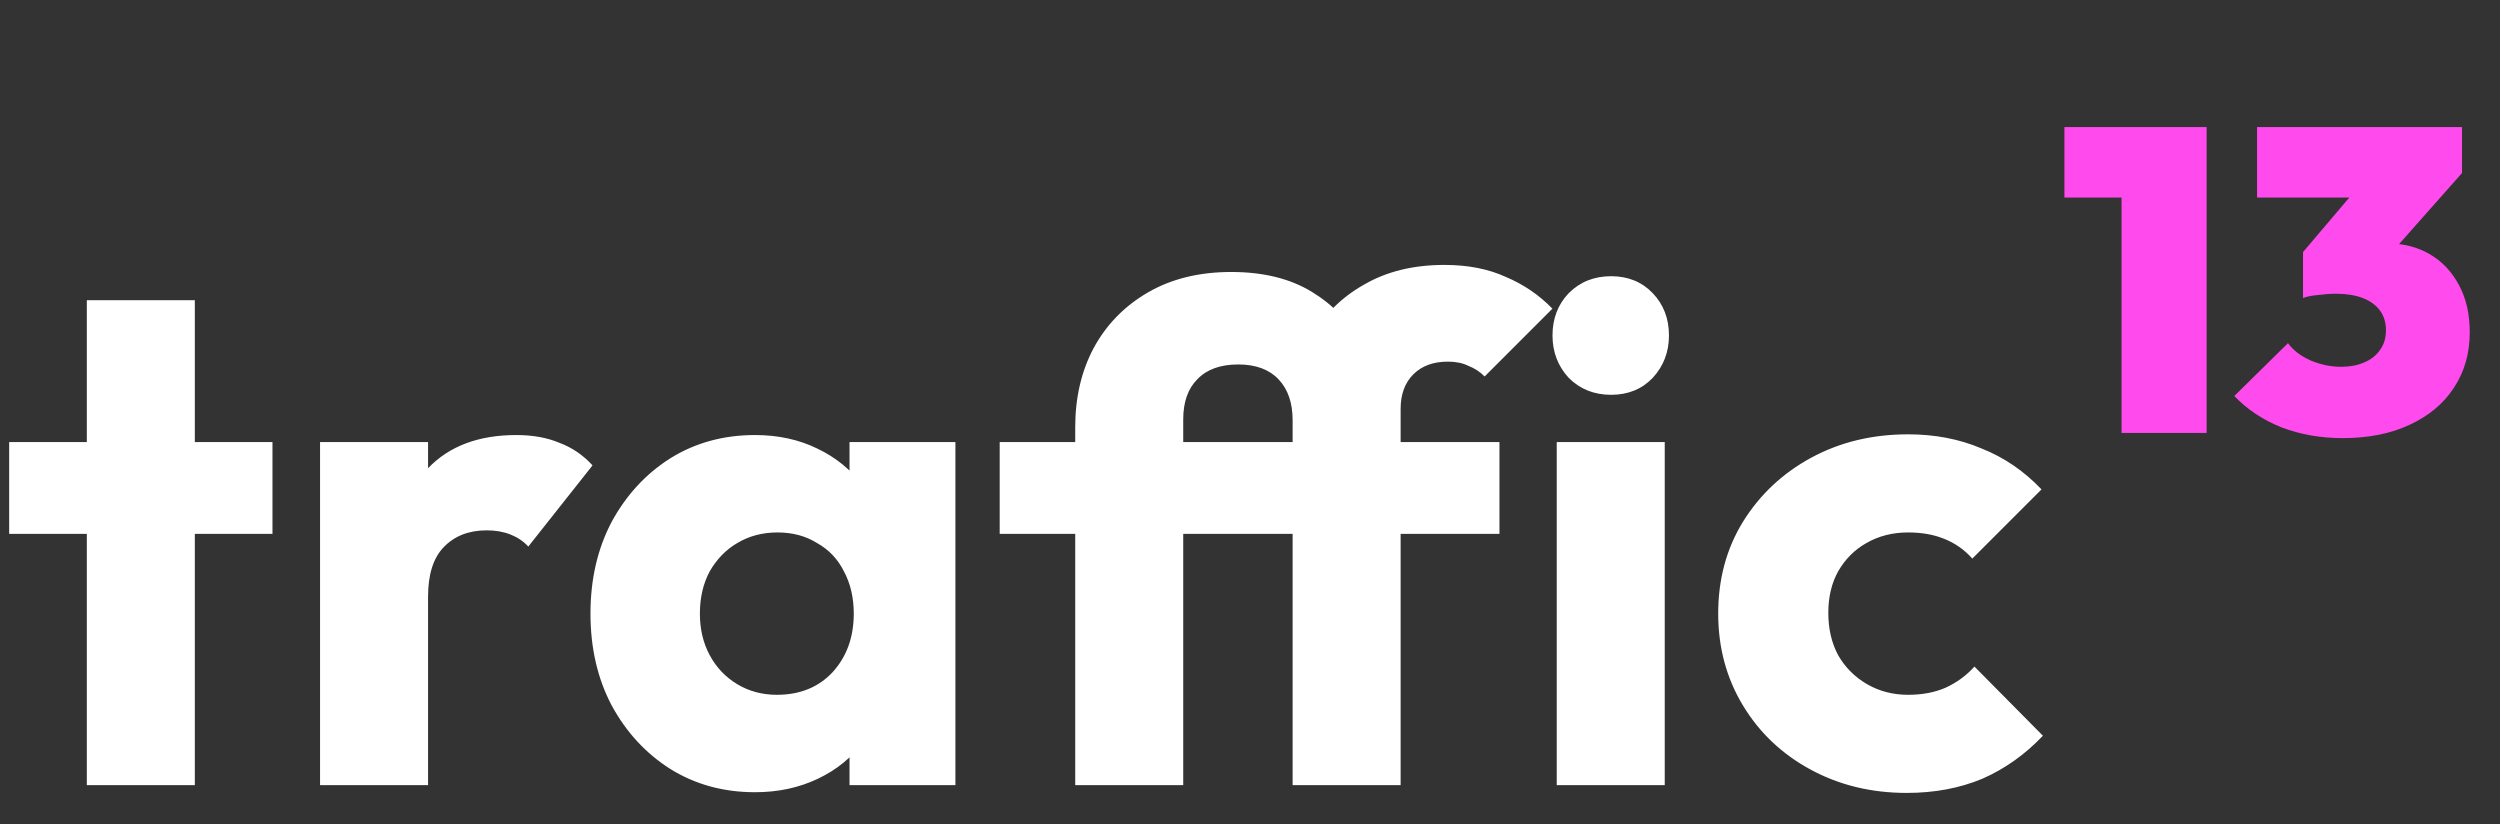 <svg width="179" height="59" viewBox="0 0 179 59" fill="none" xmlns="http://www.w3.org/2000/svg">
<rect x="0" y="0" width="179" height="59" fill="#333333" stroke="none"/>
<path d="M151.904 31V9.096H157.995V31H151.904ZM147.812 14.141V9.096H157.687V14.141H147.812ZM167.728 31.369C166.169 31.369 164.713 31.113 163.359 30.6C162.026 30.067 160.898 29.318 159.975 28.354L163.821 24.57C164.169 25.062 164.703 25.473 165.42 25.801C166.138 26.108 166.877 26.262 167.635 26.262C168.251 26.262 168.794 26.16 169.266 25.955C169.758 25.75 170.138 25.452 170.404 25.062C170.691 24.673 170.835 24.201 170.835 23.647C170.835 23.094 170.691 22.622 170.404 22.232C170.117 21.843 169.707 21.545 169.174 21.34C168.64 21.135 168.005 21.032 167.266 21.032C166.856 21.032 166.415 21.063 165.943 21.125C165.492 21.166 165.144 21.238 164.897 21.34L167.574 18.017C168.292 17.853 168.928 17.72 169.481 17.618C170.056 17.494 170.558 17.433 170.989 17.433C172.096 17.433 173.091 17.689 173.973 18.202C174.855 18.715 175.552 19.453 176.065 20.417C176.578 21.361 176.834 22.489 176.834 23.801C176.834 25.298 176.455 26.621 175.696 27.77C174.957 28.898 173.901 29.78 172.527 30.416C171.173 31.051 169.574 31.369 167.728 31.369ZM164.897 21.34V18.048L169.727 12.357L176.28 12.388L171.296 18.017L164.897 21.34ZM161.606 14.141V9.096H176.28V12.388L171.758 14.141H161.606Z" fill="#FF4BED"/>
<path d="M6.217 56.217V21.495H13.949V56.217H6.217ZM0.657 38.225V31.654H19.509V38.225H0.657ZM22.916 56.217V31.654H30.649V56.217H22.916ZM30.649 42.723L27.414 40.196C28.054 37.332 29.133 35.108 30.649 33.524C32.165 31.941 34.271 31.149 36.967 31.149C38.146 31.149 39.173 31.334 40.05 31.705C40.959 32.042 41.751 32.581 42.425 33.322L37.826 39.134C37.489 38.764 37.068 38.477 36.562 38.275C36.057 38.073 35.484 37.972 34.844 37.972C33.563 37.972 32.536 38.376 31.761 39.185C31.02 39.96 30.649 41.139 30.649 42.723ZM54.054 56.723C51.796 56.723 49.775 56.167 47.989 55.055C46.237 53.943 44.838 52.427 43.794 50.506C42.783 48.586 42.278 46.395 42.278 43.936C42.278 41.476 42.783 39.286 43.794 37.365C44.838 35.445 46.237 33.929 47.989 32.817C49.775 31.705 51.796 31.149 54.054 31.149C55.705 31.149 57.187 31.469 58.501 32.109C59.849 32.749 60.944 33.642 61.787 34.788C62.629 35.9 63.101 37.18 63.202 38.629V49.243C63.101 50.691 62.629 51.989 61.787 53.134C60.978 54.246 59.9 55.122 58.552 55.762C57.204 56.403 55.705 56.723 54.054 56.723ZM55.621 49.748C57.272 49.748 58.602 49.209 59.613 48.131C60.624 47.019 61.13 45.62 61.13 43.936C61.13 42.79 60.894 41.779 60.422 40.903C59.984 40.027 59.344 39.353 58.501 38.882C57.693 38.376 56.749 38.123 55.671 38.123C54.593 38.123 53.633 38.376 52.79 38.882C51.982 39.353 51.325 40.027 50.819 40.903C50.347 41.779 50.112 42.79 50.112 43.936C50.112 45.048 50.347 46.042 50.819 46.918C51.291 47.794 51.948 48.484 52.79 48.99C53.633 49.495 54.576 49.748 55.621 49.748ZM60.826 56.217V49.596L61.989 43.633L60.826 37.669V31.654H68.407V56.217H60.826ZM76.986 56.217V30.593C76.986 28.47 77.424 26.583 78.3 24.932C79.21 23.248 80.507 21.917 82.191 20.939C83.876 19.962 85.864 19.474 88.155 19.474C90.447 19.474 92.367 19.946 93.917 20.889C95.467 21.832 96.612 23.045 97.354 24.528C98.129 26.011 98.516 27.611 98.516 29.329L92.552 30.087C92.552 28.841 92.215 27.864 91.541 27.156C90.868 26.448 89.907 26.095 88.661 26.095C87.38 26.095 86.403 26.448 85.729 27.156C85.055 27.83 84.719 28.79 84.719 30.037V56.217H76.986ZM71.578 38.225V31.654H107.361V38.225H71.578ZM92.552 56.217V29.582C92.552 27.56 92.99 25.758 93.866 24.174C94.776 22.557 96.04 21.293 97.657 20.384C99.274 19.44 101.195 18.968 103.419 18.968C105.103 18.968 106.569 19.255 107.816 19.828C109.096 20.367 110.208 21.125 111.152 22.102L106.3 26.954C105.963 26.617 105.575 26.364 105.137 26.196C104.733 25.994 104.244 25.893 103.671 25.893C102.627 25.893 101.801 26.196 101.195 26.802C100.588 27.409 100.285 28.234 100.285 29.279V56.217H92.552ZM111.462 56.217V31.654H119.195V56.217H111.462ZM115.354 28.268C114.141 28.268 113.13 27.864 112.321 27.055C111.546 26.213 111.159 25.202 111.159 24.023C111.159 22.81 111.546 21.799 112.321 20.99C113.13 20.181 114.141 19.777 115.354 19.777C116.567 19.777 117.56 20.181 118.335 20.99C119.11 21.799 119.498 22.81 119.498 24.023C119.498 25.202 119.11 26.213 118.335 27.055C117.56 27.864 116.567 28.268 115.354 28.268ZM136.517 56.773C133.99 56.773 131.699 56.217 129.644 55.105C127.588 53.993 125.971 52.46 124.792 50.506C123.612 48.552 123.023 46.362 123.023 43.936C123.023 41.476 123.612 39.286 124.792 37.365C126.005 35.411 127.639 33.878 129.694 32.766C131.75 31.654 134.058 31.098 136.618 31.098C138.539 31.098 140.291 31.435 141.875 32.109C143.492 32.749 144.924 33.727 146.171 35.041L141.218 39.994C140.645 39.353 139.971 38.882 139.196 38.578C138.455 38.275 137.595 38.123 136.618 38.123C135.506 38.123 134.512 38.376 133.636 38.882C132.794 39.353 132.12 40.027 131.615 40.903C131.143 41.746 130.907 42.74 130.907 43.885C130.907 45.031 131.143 46.042 131.615 46.918C132.12 47.794 132.811 48.484 133.687 48.99C134.563 49.495 135.54 49.748 136.618 49.748C137.629 49.748 138.522 49.58 139.297 49.243C140.106 48.872 140.796 48.367 141.369 47.726L146.272 52.679C144.991 54.027 143.542 55.055 141.925 55.762C140.308 56.436 138.505 56.773 136.517 56.773Z" fill="white"/>
</svg>
